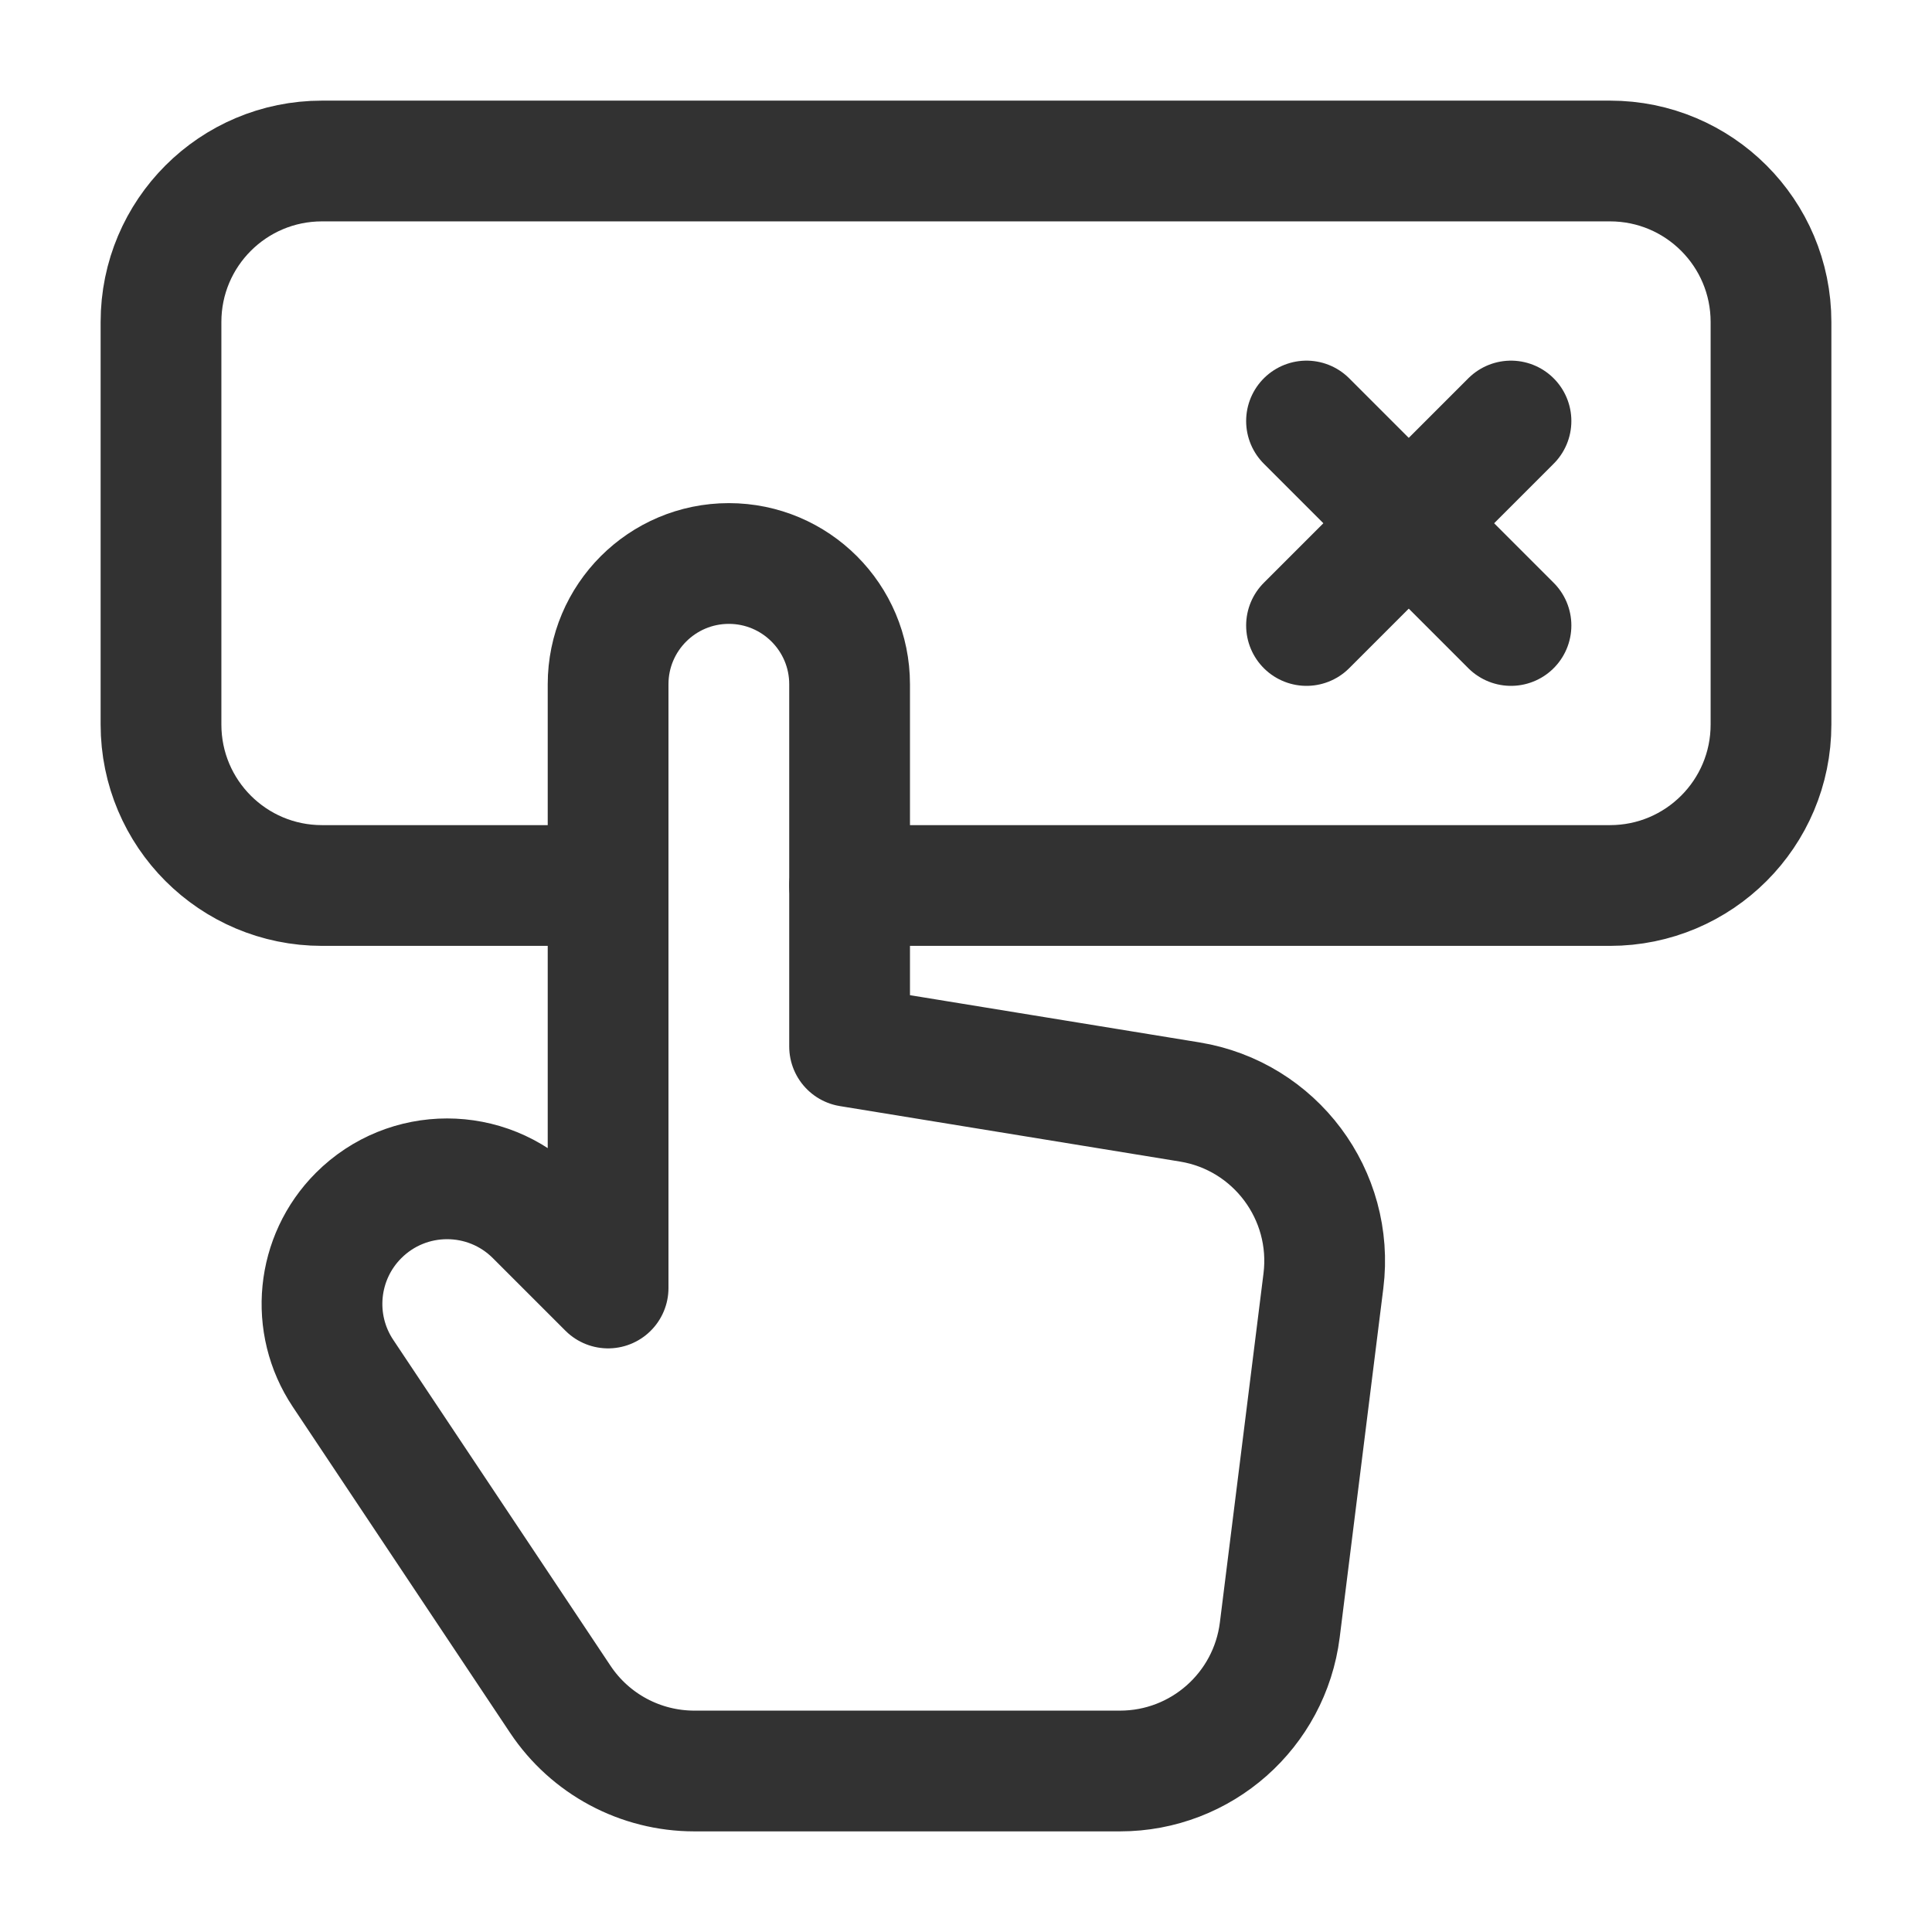<?xml version="1.0" encoding="UTF-8"?><svg version="1.1" viewBox="0 0 24 24" xmlns="http://www.w3.org/2000/svg" xmlns:xlink="http://www.w3.org/1999/xlink"><!--Generated by IJSVG (https://github.com/iconjar/IJSVG)--><g stroke-linecap="round" stroke-width="1.5" stroke="#323232" fill="none" stroke-linejoin="round"><path d="M7.554,11h-3.554c-1.105,0 -2,-0.895 -2,-2v-5c0,-1.105 0.895,-2 2,-2h16c1.105,0 2,0.895 2,2v5c0,1.105 -0.895,2 -2,2h-9.446"></path><path d="M18.77,5.23l-2.54,2.54"></path><path d="M18.77,7.77l-2.54,-2.54"></path><path d="M10.554,13v-4.5c0,-0.828 -0.672,-1.5 -1.5,-1.5v0c-0.828,0 -1.5,0.672 -1.5,1.5v2.5v5l-0.901,-0.901c-0.607,-0.607 -1.591,-0.607 -2.198,0v0c-0.524,0.524 -0.605,1.345 -0.194,1.961l2.699,4.049c0.371,0.557 0.996,0.891 1.665,0.891h5.288c1.009,0 1.859,-0.751 1.985,-1.752l0.542,-4.337c0.133,-1.067 -0.601,-2.049 -1.662,-2.222l-4.224,-0.689Z"></path></g><path fill="none" d="M0,0h24v24h-24Z"></path></svg>